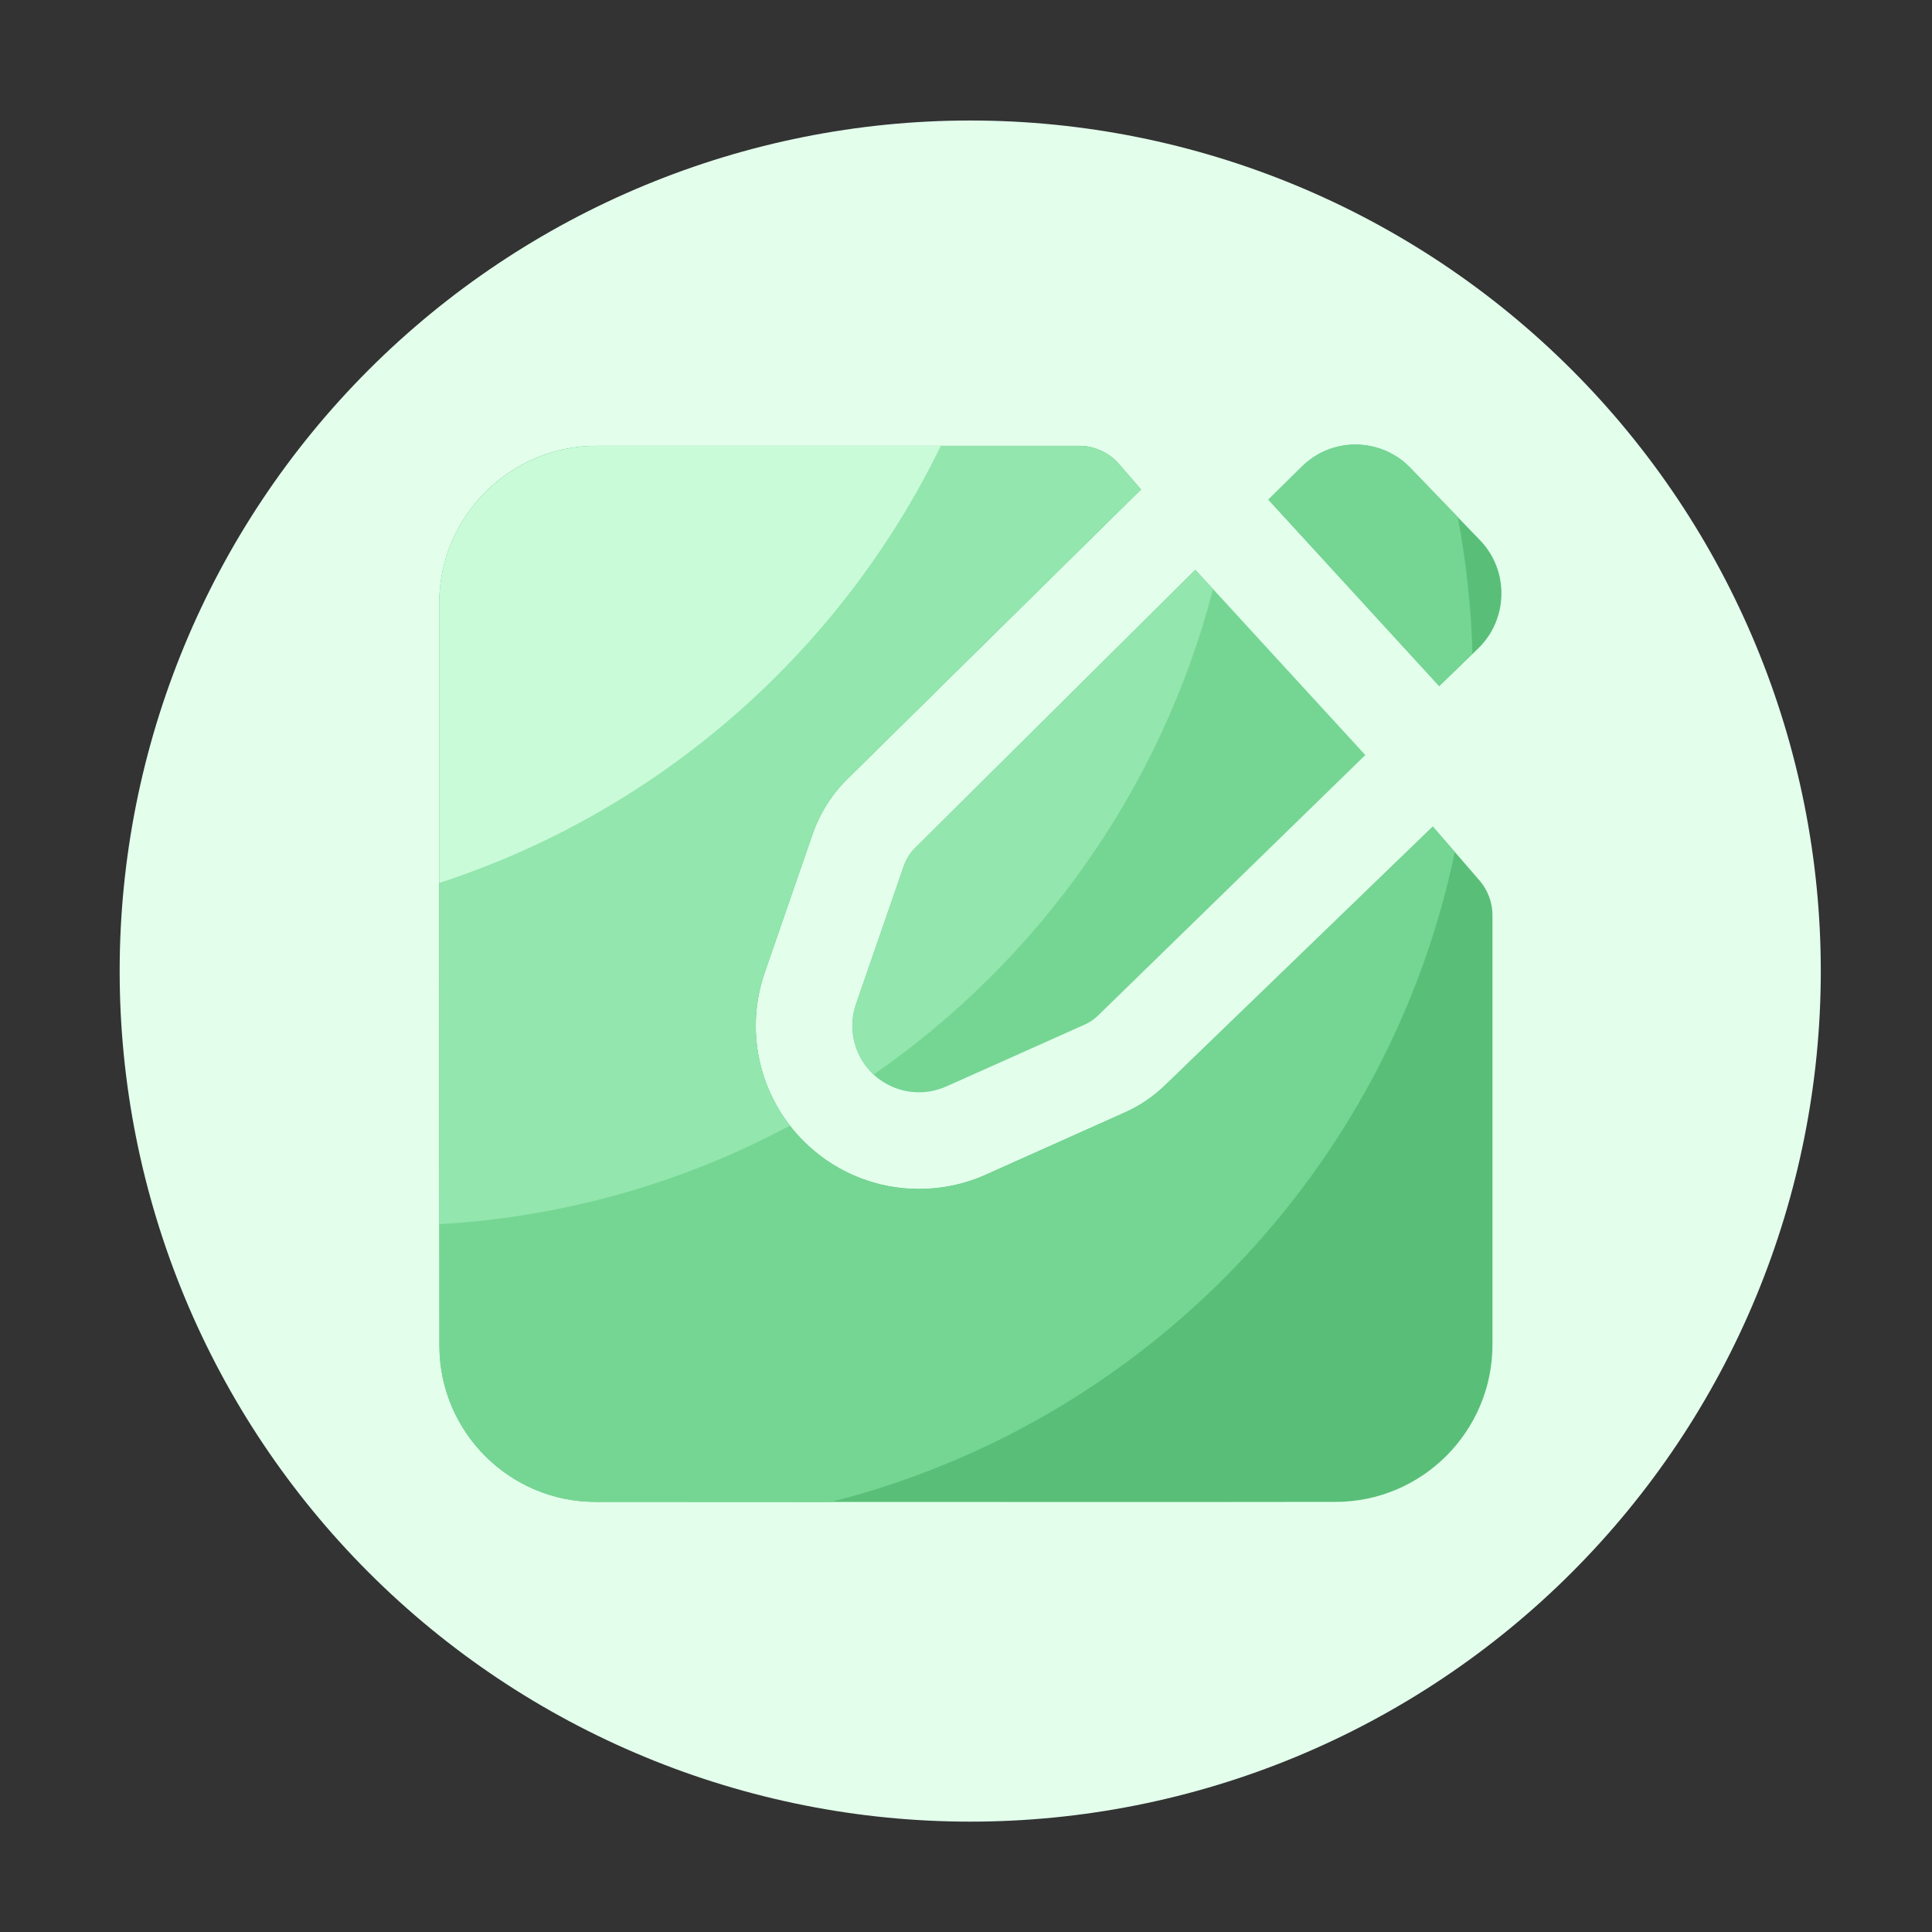 <svg xmlns="http://www.w3.org/2000/svg" width="16" height="16" viewBox="0 0 16 16" fill="none">
  <rect x="0" y="0" width="16" height="16" fill="#333333" stroke="none"/>
  <g clip-path="url(#clip0_3146_15836)">
    <path
      d="M0.991 8.042C0.991 8.967 1.173 9.883 1.527 10.738C1.881 11.593 2.4 12.369 3.054 13.023C3.708 13.677 4.485 14.196 5.34 14.55C6.194 14.904 7.11 15.086 8.035 15.086C8.96 15.086 9.876 14.904 10.731 14.55C11.585 14.196 12.362 13.677 13.016 13.023C13.67 12.369 14.189 11.593 14.543 10.738C14.897 9.883 15.079 8.967 15.079 8.042C15.079 6.174 14.337 4.383 13.016 3.062C11.695 1.741 9.903 0.998 8.035 0.998C6.167 0.998 4.375 1.741 3.054 3.062C1.733 4.383 0.991 6.174 0.991 8.042Z"
      fill="#E3FFEC" />
    <path
      d="M11.866 6.845L9.65 8.986C9.551 9.082 9.436 9.16 9.31 9.215L8.162 9.729C7.988 9.807 7.802 9.846 7.61 9.846C7.272 9.846 6.947 9.72 6.698 9.491C6.503 9.313 6.365 9.082 6.3 8.827C6.235 8.571 6.247 8.302 6.333 8.053L6.729 6.908C6.788 6.737 6.887 6.579 7.016 6.452L9.449 4.053L9.268 3.844C9.227 3.796 9.176 3.758 9.118 3.732C9.061 3.705 8.998 3.692 8.935 3.692H4.941C4.224 3.692 3.639 4.275 3.638 4.992C3.636 6.48 3.638 9.486 3.639 11.146C3.64 11.858 4.219 12.437 4.931 12.438C5.805 12.438 7.521 12.439 9.036 12.439C9.809 12.439 10.53 12.439 11.06 12.438C11.777 12.438 12.36 11.854 12.36 11.136V7.58C12.36 7.474 12.322 7.372 12.253 7.292L11.866 6.845Z"
      fill="#59BF78" />
    <path
      d="M9.899 4.718L7.578 7.022C7.536 7.064 7.504 7.114 7.485 7.17L7.089 8.314C7.06 8.398 7.052 8.486 7.064 8.573C7.077 8.66 7.11 8.743 7.161 8.815C7.212 8.886 7.279 8.945 7.358 8.985C7.436 9.025 7.522 9.046 7.61 9.046C7.686 9.046 7.763 9.03 7.836 8.998L8.984 8.485C9.025 8.466 9.062 8.442 9.094 8.41L11.307 6.253L9.899 4.718Z"
      fill="#75D693" />
    <path
      d="M12.258 4.475L11.682 3.877C11.624 3.816 11.555 3.768 11.478 3.734C11.401 3.701 11.318 3.683 11.234 3.682C11.065 3.679 10.902 3.745 10.781 3.865L10.504 4.138L11.919 5.682L12.242 5.37C12.492 5.127 12.499 4.726 12.258 4.475Z"
      fill="#59BF78" />
    <path
      d="M12.048 7.056L11.866 6.846L9.65 8.987C9.551 9.083 9.436 9.16 9.31 9.216L8.162 9.73C7.988 9.808 7.802 9.847 7.61 9.847C7.272 9.847 6.947 9.721 6.698 9.492C6.503 9.314 6.365 9.083 6.3 8.827C6.235 8.572 6.247 8.303 6.333 8.054L6.729 6.909C6.788 6.738 6.887 6.58 7.016 6.453L9.449 4.054L9.268 3.845C9.227 3.797 9.176 3.759 9.118 3.732C9.061 3.706 8.998 3.693 8.935 3.693H4.941C4.224 3.693 3.639 4.276 3.638 4.993C3.636 6.481 3.638 9.487 3.639 11.146C3.64 11.858 4.219 12.438 4.931 12.438C5.395 12.438 6.096 12.439 6.878 12.439C9.474 11.786 11.498 9.691 12.048 7.056ZM12.072 4.281L11.682 3.876C11.624 3.815 11.555 3.767 11.478 3.734C11.401 3.7 11.318 3.683 11.234 3.682C11.065 3.678 10.902 3.744 10.781 3.864L10.504 4.138L11.919 5.682L12.194 5.415C12.184 5.028 12.142 4.65 12.072 4.281Z"
      fill="#75D693" />
    <path
      d="M6.333 8.054L6.729 6.909C6.788 6.738 6.887 6.58 7.016 6.453L9.449 4.054L9.268 3.845C9.227 3.797 9.176 3.759 9.118 3.732C9.061 3.706 8.998 3.693 8.935 3.693H4.941C4.224 3.693 3.639 4.276 3.638 4.993C3.637 6.214 3.638 8.456 3.638 10.138C4.654 10.081 5.645 9.802 6.542 9.322C6.405 9.145 6.314 8.936 6.277 8.714C6.241 8.493 6.26 8.266 6.333 8.054Z"
      fill="#93E6AD" />
    <path
      d="M10.046 4.878L9.9 4.719L7.578 7.023C7.537 7.065 7.505 7.115 7.486 7.17L7.09 8.315C7.055 8.416 7.05 8.525 7.076 8.629C7.102 8.733 7.157 8.826 7.235 8.899C8.602 7.951 9.617 6.533 10.046 4.878Z"
      fill="#93E6AD" />
    <path
      d="M7.791 3.693H4.941C4.224 3.693 3.639 4.276 3.638 4.993C3.638 5.586 3.638 6.419 3.638 7.312C5.463 6.718 6.961 5.398 7.791 3.693Z"
      fill="#CAFBD9" />
  </g>
  <defs>
    <clipPath id="clip0_3146_15836">
      <rect width="16" height="16" fill="white" />
    </clipPath>
  </defs>
</svg>